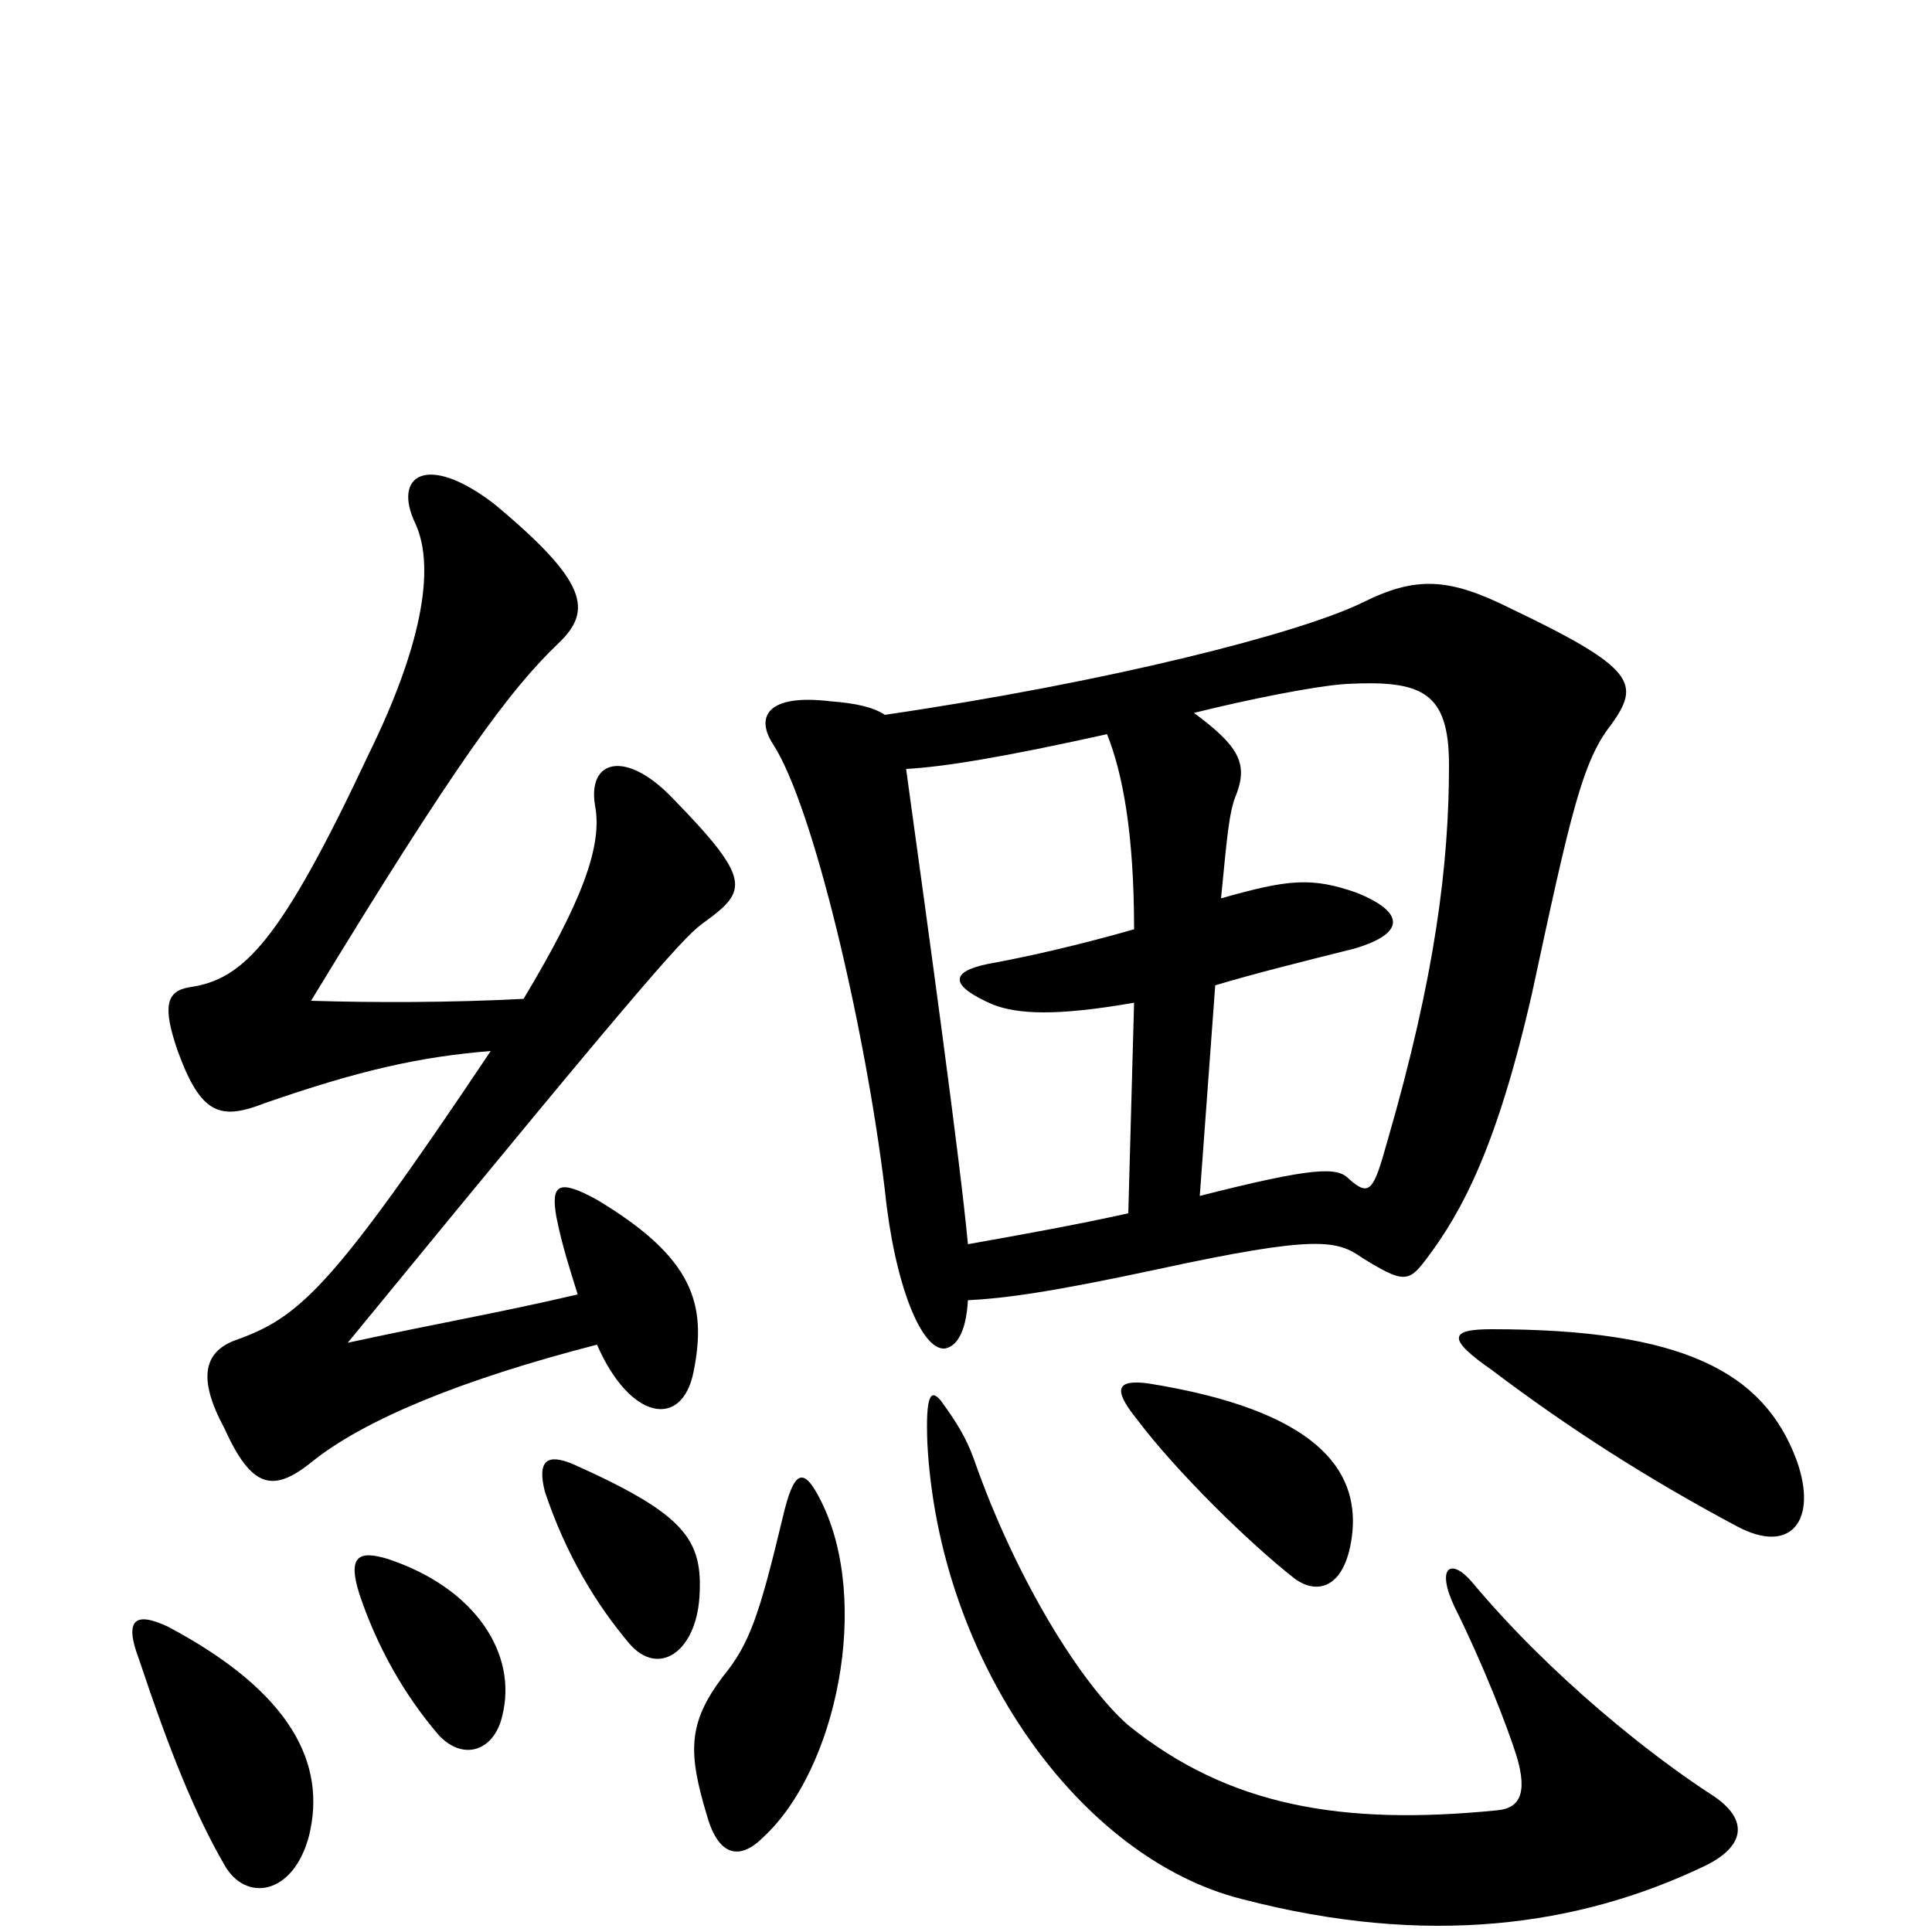 <svg xmlns="http://www.w3.org/2000/svg" viewBox="0 -1000 1000 1000">
	<path fill="#000000" d="M160 -50C169 -87 151 -124 87 -158C70 -166 64 -162 72 -141C88 -93 101 -61 116 -35C127 -15 152 -19 160 -50ZM260 -112C268 -144 246 -178 201 -193C185 -198 180 -194 186 -175C195 -148 209 -123 227 -102C240 -88 256 -94 260 -112ZM362 -173C364 -203 355 -216 297 -242C283 -248 278 -244 282 -228C293 -195 309 -169 326 -149C341 -132 360 -145 362 -173ZM299 -330C256 -320 231 -316 180 -305C343 -504 355 -516 365 -523C387 -539 389 -545 348 -587C324 -612 304 -607 308 -583C312 -562 301 -533 271 -483C233 -481 193 -481 161 -482C237 -607 264 -643 289 -667C307 -684 304 -699 256 -739C221 -766 203 -754 215 -729C226 -705 217 -663 191 -610C145 -512 126 -493 98 -489C86 -487 84 -479 92 -456C104 -423 114 -420 137 -429C186 -446 217 -453 254 -456C171 -332 155 -318 121 -306C106 -300 102 -287 116 -261C130 -230 141 -227 161 -243C188 -265 239 -286 309 -304C326 -265 353 -260 359 -290C366 -325 359 -349 309 -379C289 -390 285 -387 288 -370C291 -355 295 -343 299 -330ZM882 -34C903 -44 906 -58 886 -71C855 -91 803 -132 762 -181C751 -194 743 -189 753 -168C767 -140 780 -107 785 -91C791 -71 786 -64 775 -63C695 -55 636 -65 584 -107C560 -128 526 -182 504 -245C500 -256 495 -264 487 -275C482 -281 479 -279 480 -253C486 -140 559 -38 643 -17C739 8 817 -3 882 -34ZM425 -223C416 -241 411 -240 405 -214C393 -164 388 -149 374 -132C356 -108 356 -93 366 -60C372 -39 383 -37 395 -49C433 -84 451 -171 425 -223ZM700 -207C703 -239 682 -270 594 -284C578 -286 576 -281 588 -266C609 -238 647 -201 670 -183C682 -174 697 -178 700 -207ZM930 -244C913 -290 871 -312 772 -312C750 -312 749 -307 772 -291C813 -260 854 -234 899 -210C927 -195 941 -213 930 -244ZM621 -381L629 -490C649 -496 673 -502 701 -509C728 -517 727 -528 702 -538C679 -546 667 -545 632 -535C635 -565 636 -580 640 -589C646 -605 641 -614 618 -631C646 -638 681 -645 697 -646C736 -648 750 -642 750 -604C750 -553 743 -495 718 -409C711 -384 709 -380 698 -390C692 -396 680 -396 621 -381ZM469 -602C488 -603 519 -608 573 -620C581 -600 587 -569 587 -519C559 -511 533 -505 511 -501C492 -497 491 -490 514 -480C527 -475 547 -474 587 -481L584 -372C557 -366 529 -361 501 -356C497 -399 481 -515 469 -602ZM501 -327C520 -328 543 -331 599 -343C682 -361 692 -358 705 -349C726 -336 729 -336 738 -348C757 -373 775 -407 793 -486C813 -579 819 -606 834 -625C849 -646 847 -654 782 -685C750 -701 733 -702 705 -688C672 -672 574 -647 458 -630C452 -634 443 -636 430 -637C397 -641 391 -629 400 -615C421 -583 448 -467 458 -384C463 -335 477 -301 489 -302C495 -303 500 -310 501 -327Z"/>
</svg>